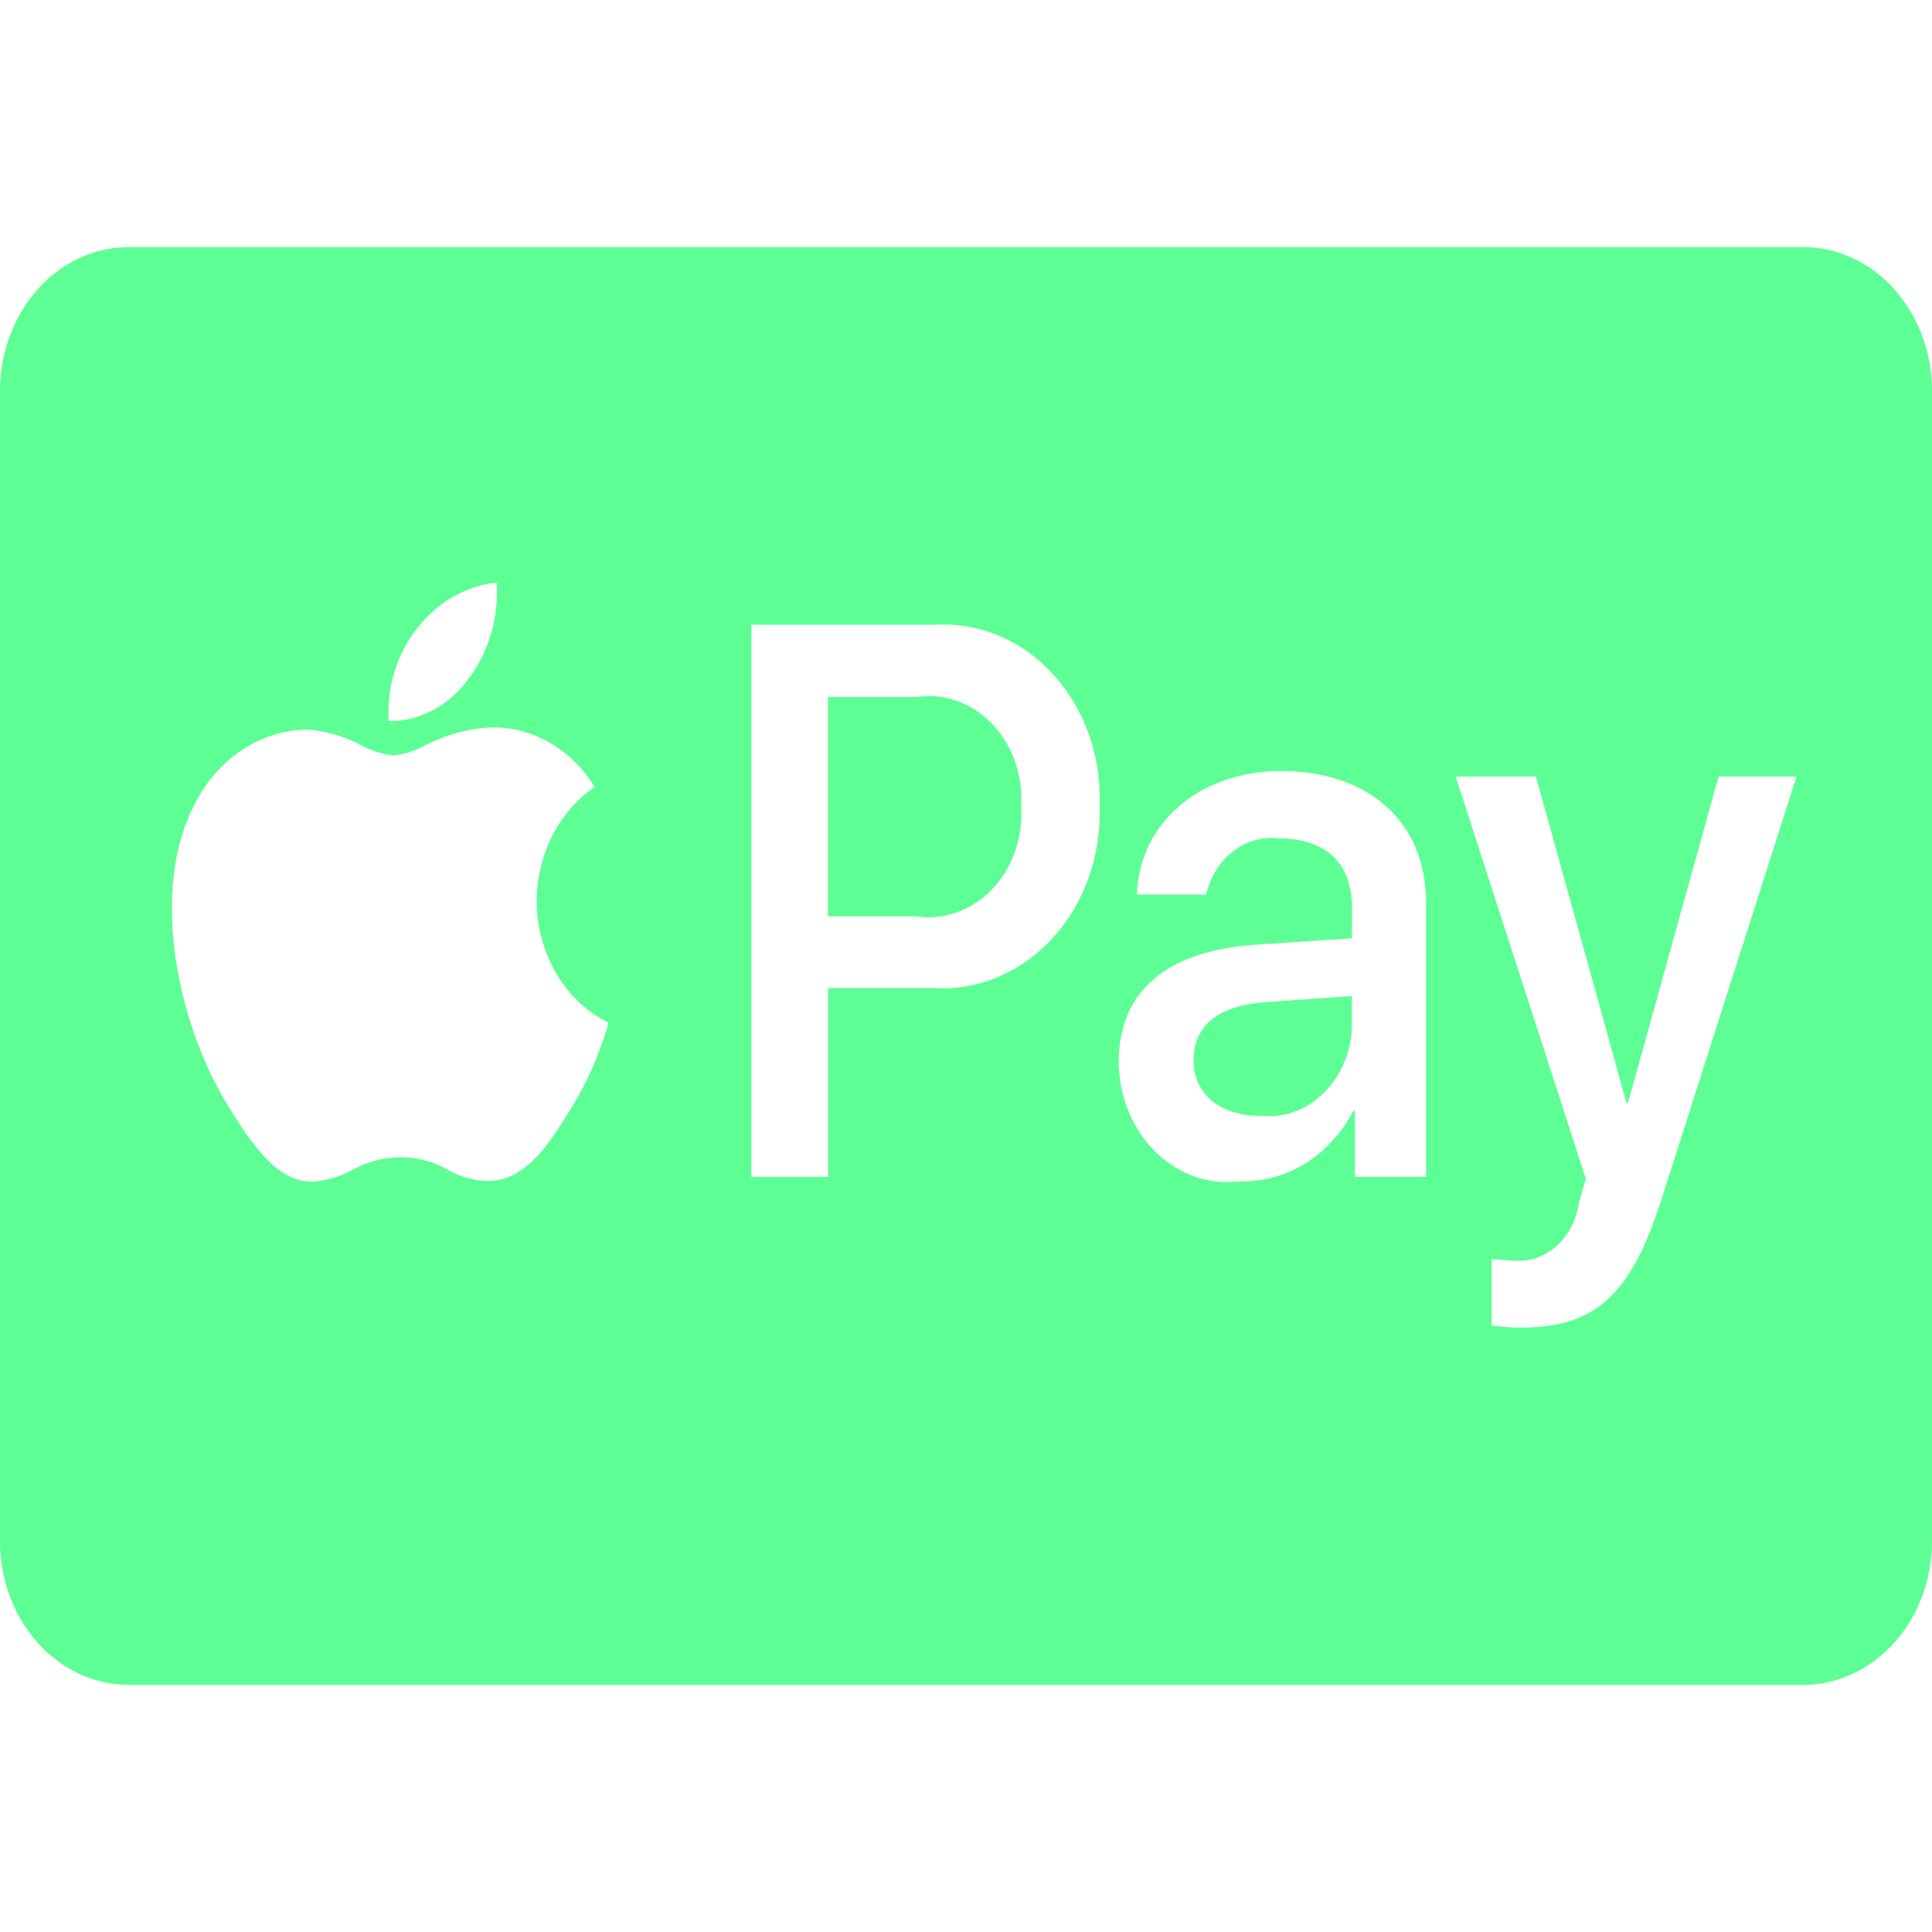 <svg width="43" height="43" viewBox="0 0 43 43" fill="none" xmlns="http://www.w3.org/2000/svg">
  <path d="M40.133 37.5H2.867C2.106 37.5 1.377 37.163 0.84 36.563C0.302 35.963 0 35.149 0 34.3L0 8.7C0 7.851 0.302 7.037 0.84 6.437C1.377 5.837 2.106 5.5 2.867 5.5H40.133C40.894 5.5 41.623 5.837 42.16 6.437C42.698 7.037 43 7.851 43 8.7V34.3C43 35.149 42.698 35.963 42.16 36.563C41.623 37.163 40.894 37.5 40.133 37.5ZM33.197 28.02V29.5C33.387 29.529 33.606 29.547 33.828 29.547H33.847C35.512 29.547 36.302 28.824 36.982 26.684L39.985 17.284H38.248L36.235 24.545H36.199L34.185 17.284H32.398L35.295 26.235L35.139 26.779C35.086 27.155 34.908 27.496 34.641 27.733C34.373 27.97 34.036 28.086 33.695 28.059H33.7C33.533 28.051 33.365 28.038 33.198 28.02H33.197ZM6.824 16.239H6.793C6.29 16.254 5.799 16.414 5.368 16.704C4.938 16.994 4.581 17.404 4.335 17.893L4.327 17.909C3.319 19.845 3.961 22.808 5.076 24.612C5.6 25.465 6.173 26.3 6.929 26.3H6.97C7.286 26.277 7.579 26.185 7.843 26.037L7.83 26.044C8.149 25.865 8.524 25.76 8.92 25.756C9.304 25.759 9.667 25.863 9.986 26.044L9.972 26.037C10.229 26.187 10.531 26.277 10.853 26.285H10.887C11.729 26.268 12.257 25.405 12.724 24.645C13.058 24.107 13.334 23.487 13.527 22.824L13.54 22.773V22.76L13.519 22.749C13.053 22.516 12.656 22.138 12.377 21.66C12.098 21.182 11.948 20.625 11.944 20.055V20.053C11.949 19.55 12.066 19.055 12.286 18.616C12.507 18.176 12.822 17.805 13.205 17.537L13.215 17.531L13.237 17.515C12.992 17.117 12.666 16.79 12.286 16.56C11.906 16.33 11.483 16.203 11.051 16.189H10.921C10.409 16.218 9.906 16.357 9.441 16.599L9.466 16.587C9.247 16.705 9.011 16.782 8.77 16.815L8.759 16.816C8.499 16.785 8.246 16.704 8.011 16.575L8.024 16.581C7.651 16.383 7.246 16.265 6.833 16.236H6.824V16.239ZM28.459 18.66C29.51 18.66 30.09 19.209 30.09 20.205V20.884L27.957 21.025C25.956 21.16 24.899 22.065 24.899 23.643C24.903 24.022 24.978 24.397 25.12 24.741C25.262 25.086 25.468 25.394 25.724 25.643C25.98 25.893 26.28 26.08 26.605 26.192C26.93 26.303 27.272 26.337 27.61 26.291L27.598 26.292L27.675 26.293C28.713 26.293 29.621 25.669 30.113 24.737L30.12 24.723H30.156V26.192H31.739V20.077C31.739 18.304 30.471 17.16 28.51 17.16C26.702 17.16 25.357 18.317 25.303 19.911H26.844C26.934 19.519 27.148 19.176 27.446 18.946C27.744 18.716 28.107 18.614 28.467 18.659L28.46 18.657L28.459 18.66ZM16.722 13.905V26.193H18.431V21.991H20.793C21.279 22.02 21.766 21.935 22.222 21.741C22.677 21.548 23.091 21.251 23.438 20.869C23.785 20.486 24.056 20.027 24.234 19.521C24.413 19.015 24.494 18.473 24.474 17.929V17.937C24.495 17.4 24.416 16.863 24.241 16.362C24.065 15.86 23.798 15.405 23.456 15.026C23.115 14.646 22.706 14.351 22.256 14.158C21.806 13.965 21.325 13.879 20.843 13.905H20.851H16.722ZM11.052 12.967C10.369 13.039 9.738 13.402 9.288 13.98L9.286 13.984C9.062 14.264 8.891 14.591 8.782 14.946C8.673 15.301 8.628 15.676 8.651 16.051V16.043C8.692 16.043 8.735 16.048 8.783 16.048C9.101 16.029 9.412 15.935 9.696 15.772C9.979 15.61 10.229 15.383 10.429 15.105L10.432 15.1C10.883 14.504 11.106 13.734 11.053 12.956V12.965L11.052 12.967ZM28.056 24.835C27.151 24.835 26.564 24.348 26.564 23.596C26.564 22.82 27.126 22.373 28.189 22.303L30.088 22.169V22.864C30.078 23.146 30.015 23.422 29.905 23.676C29.796 23.93 29.64 24.156 29.449 24.341C29.258 24.525 29.035 24.664 28.794 24.749C28.553 24.834 28.299 24.862 28.048 24.833L28.056 24.835ZM20.39 20.395H18.427V15.513H20.398C20.701 15.467 21.01 15.497 21.302 15.601C21.594 15.705 21.861 15.88 22.084 16.114C22.308 16.349 22.482 16.635 22.593 16.954C22.704 17.273 22.75 17.615 22.728 17.956V17.948C22.75 18.291 22.702 18.635 22.59 18.955C22.477 19.275 22.302 19.562 22.076 19.797C21.851 20.031 21.581 20.206 21.288 20.309C20.994 20.412 20.683 20.44 20.378 20.392L20.39 20.395Z" fill="#5DFF94" />
</svg>
